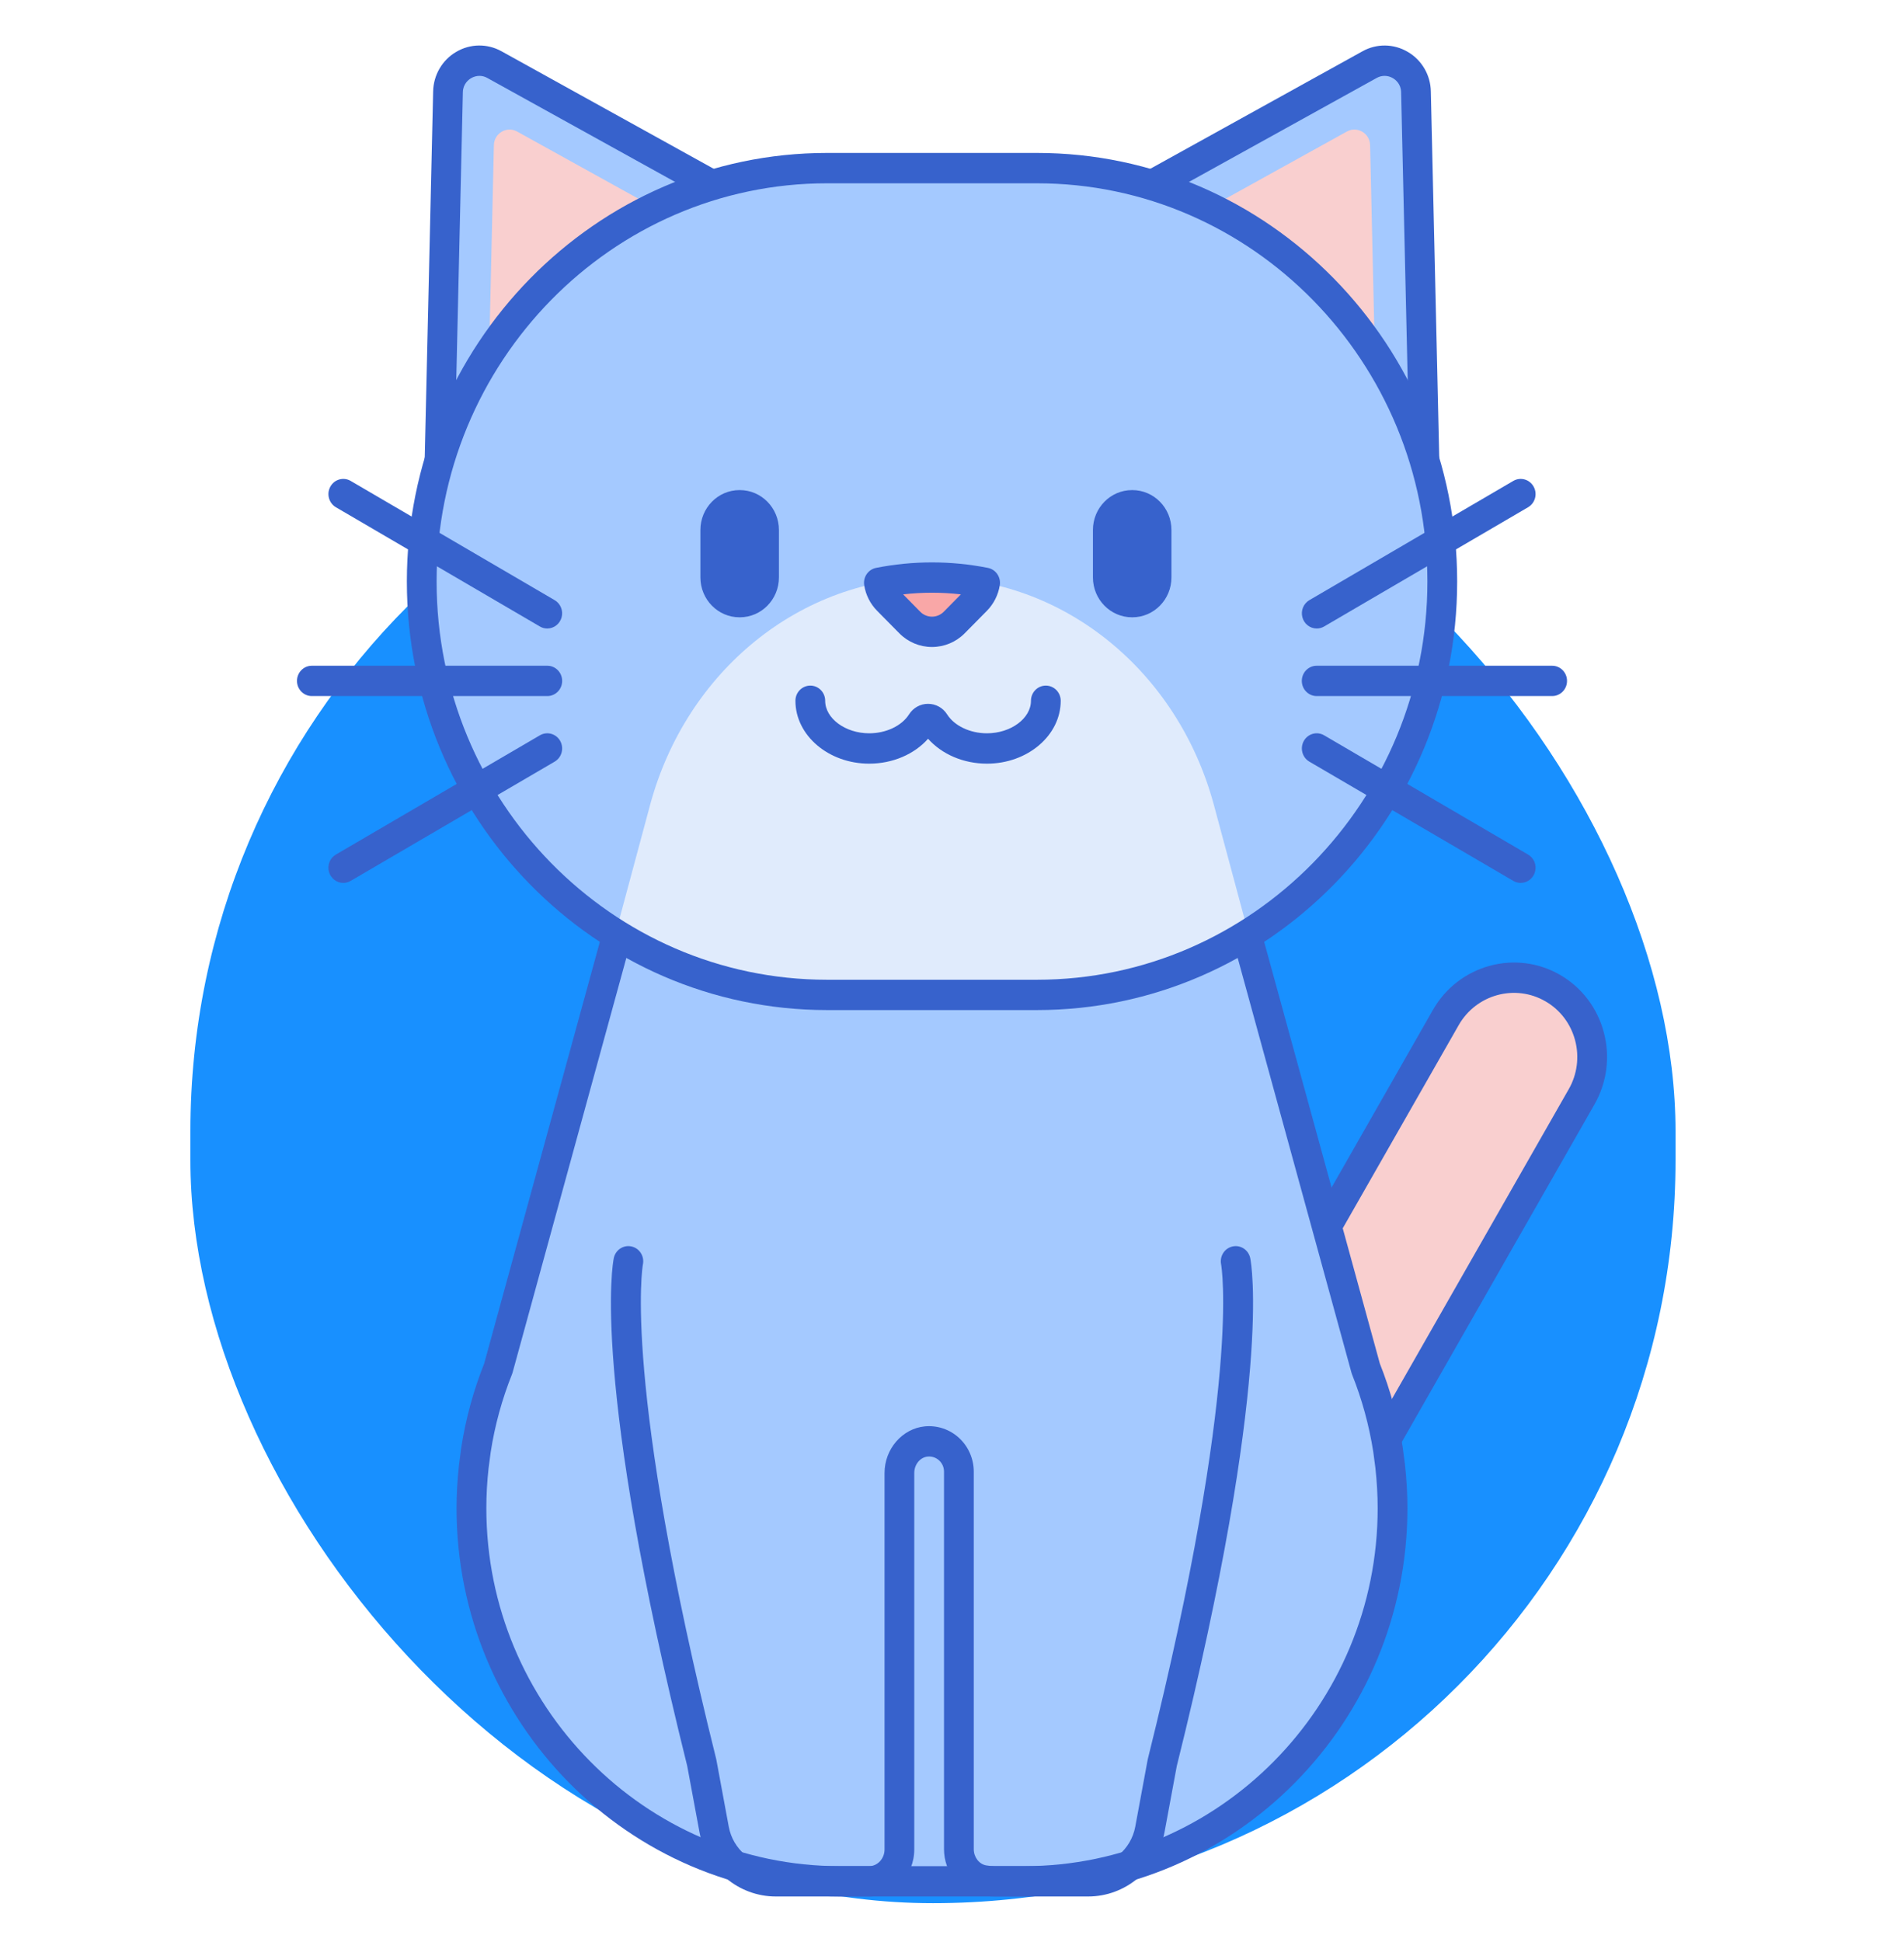 <svg xmlns="http://www.w3.org/2000/svg" xmlns:xlink="http://www.w3.org/1999/xlink" fill="none" version="1.1" width="51" height="52" viewBox="0 0 51 52"><clipPath id="master_svg0_1_0612"><rect x="5.1" y="10.4" width="39.78" height="40.56" rx="19.89"/></clipPath><clipPath id="master_svg1_1_0753"><rect x="0" y="0" width="51" height="52" rx="0"/></clipPath><g style="mix-blend-mode:passthrough"><g><g clip-path="url(#master_svg0_1_0612)" style="mix-blend-mode:passthrough"><rect x="5.1" y="10.4" width="39.78" height="40.56" rx="19.89" fill="#1890FF" fill-opacity="1"/><g></g></g><g clip-path="url(#master_svg1_1_0753)"><g><path d="M42.363,29.37L30.873,49.495L27.236,47.372L38.727,27.247C39.309,26.227,40.595,25.876,41.599,26.462C42.603,27.046,42.946,28.353,42.363,29.37Z" fill="#F9CFCF" fill-opacity="1"/><path d="M30.872,49.902C30.805,49.902,30.737,49.884,30.675,49.848L27.038,47.725C26.846,47.612,26.781,47.363,26.892,47.168L38.382,27.042C39.073,25.832,40.605,25.414,41.797,26.109C42.375,26.447,42.789,26.994,42.961,27.648C43.133,28.303,43.043,28.987,42.708,29.574L31.217,49.7C31.146,49.825,31.014,49.902,30.872,49.902ZM27.782,47.223L30.727,48.943L42.019,29.166C42.246,28.771,42.308,28.3,42.191,27.859C42.076,27.417,41.791,27.04,41.401,26.815C40.588,26.34,39.542,26.625,39.071,27.451L27.782,47.223Z" fill="#3762CC" fill-opacity="1"/><path d="M37.178,38.816C37.062,38.07,36.862,37.341,36.582,36.642L32.64,22.276L17.288,22.276L13.346,36.642C13.067,37.341,12.866,38.07,12.75,38.816L12.692,39.261C12.65,39.634,12.628,40.009,12.628,40.385C12.628,45.902,17.046,50.375,22.497,50.375L27.431,50.375C32.882,50.375,37.3,45.902,37.3,40.385C37.3,40.004,37.277,39.63,37.236,39.261L37.178,38.816Z" fill="#A4C9FF" fill-opacity="1"/><path d="M27.431,50.781L22.497,50.781C16.835,50.781,12.229,46.117,12.229,40.384C12.229,40.006,12.252,39.613,12.296,39.215L12.355,38.762C12.475,37.99,12.681,37.235,12.969,36.511L16.905,22.167C16.953,21.991,17.109,21.87,17.288,21.87L32.64,21.87C32.819,21.87,32.976,21.992,33.024,22.167L36.96,36.511C37.246,37.232,37.452,37.984,37.572,38.752L37.573,38.762L37.632,39.207C37.677,39.613,37.699,40.006,37.699,40.385C37.699,46.117,33.093,50.781,27.431,50.781ZM17.591,22.683L13.73,36.752C13.726,36.767,13.721,36.781,13.715,36.796C13.447,37.466,13.255,38.165,13.144,38.88L13.087,39.314C13.047,39.67,13.027,40.027,13.027,40.385C13.027,45.67,17.275,49.969,22.497,49.969L27.432,49.969C32.654,49.969,36.902,45.67,36.902,40.385C36.902,40.037,36.881,39.674,36.841,39.306L36.784,38.875C36.672,38.162,36.481,37.464,36.213,36.796C36.208,36.781,36.203,36.767,36.199,36.752L32.338,22.683L17.591,22.683Z" fill="#3762CC" fill-opacity="1"/><path d="M38.159,12.52L27.961,6.56L36.684,1.731C37.237,1.425,37.914,1.82,37.928,2.458L38.159,12.52Z" fill="#A4C9FF" fill-opacity="1"/><path d="M30.536,6.59L36.077,3.522C36.353,3.369,36.692,3.567,36.699,3.886L36.845,10.277L30.536,6.59Z" fill="#F9CFCF" fill-opacity="1"/><path d="M38.159,12.926C38.09,12.926,38.022,12.908,37.961,12.872L27.763,6.912C27.638,6.839,27.561,6.702,27.563,6.555C27.564,6.408,27.644,6.273,27.771,6.202L36.494,1.374C36.874,1.161,37.336,1.168,37.711,1.391C38.084,1.609,38.318,2.01,38.326,2.448L38.557,12.51C38.563,12.738,38.383,12.926,38.159,12.926ZM28.779,6.569L37.744,11.809L37.53,2.468C37.525,2.244,37.376,2.132,37.311,2.094C37.177,2.013,37.01,2.01,36.874,2.088L28.779,6.569Z" fill="#3762CC" fill-opacity="1"/><path d="M11.77,12.52L21.967,6.56L13.245,1.731C12.692,1.425,12.015,1.82,12,2.458L11.77,12.52Z" fill="#A4C9FF" fill-opacity="1"/><path d="M13.851,3.522L19.392,6.59L13.083,10.277L13.229,3.886C13.237,3.567,13.575,3.369,13.851,3.522Z" fill="#F9CFCF" fill-opacity="1"/><path d="M11.77,12.926C11.546,12.926,11.366,12.738,11.371,12.51L11.602,2.448C11.611,2.01,11.844,1.609,12.217,1.391C12.592,1.167,13.054,1.161,13.435,1.374L22.157,6.202C22.284,6.273,22.364,6.408,22.366,6.555C22.367,6.702,22.291,6.839,22.165,6.912L11.968,12.872C11.908,12.908,11.839,12.926,11.77,12.926ZM12.843,2.031C12.764,2.032,12.686,2.053,12.617,2.094C12.553,2.132,12.404,2.244,12.398,2.467L12.184,11.809L21.15,6.569L13.054,2.088C12.99,2.051,12.917,2.031,12.843,2.031Z" fill="#3762CC" fill-opacity="1"/><path d="M27.776,26.64L22.153,26.64C16.157,26.64,11.296,21.684,11.296,15.571C11.296,9.458,16.157,4.502,22.153,4.502L27.776,4.502C33.772,4.502,38.632,9.458,38.632,15.571C38.632,21.684,33.772,26.64,27.776,26.64Z" fill="#A4C9FF" fill-opacity="1"/><path d="M32.517,21.561C31.546,17.951,28.467,15.465,24.964,15.465C21.462,15.465,18.382,17.951,17.411,21.561L16.483,25.012C18.188,26.079,20.151,26.643,22.152,26.64L27.776,26.64C29.777,26.643,31.74,26.079,33.445,25.012L32.517,21.561Z" fill="#E0EBFC" fill-opacity="1"/><path d="M19.816,16.529L19.808,16.529C19.23,16.529,18.761,16.051,18.761,15.461L18.761,14.191C18.761,13.601,19.23,13.123,19.808,13.123L19.816,13.123C20.395,13.123,20.864,13.601,20.864,14.191L20.864,15.461C20.864,16.051,20.395,16.529,19.816,16.529ZM30.33,16.529L30.323,16.529C29.744,16.529,29.275,16.051,29.275,15.461L29.275,14.191C29.275,13.601,29.744,13.123,30.323,13.123L30.33,13.123C30.909,13.123,31.378,13.601,31.378,14.191L31.378,15.461C31.378,16.051,30.909,16.529,30.33,16.529ZM26.436,20.448C25.809,20.448,25.228,20.197,24.859,19.781C24.49,20.197,23.909,20.448,23.282,20.448C22.193,20.448,21.306,19.692,21.306,18.764C21.306,18.54,21.485,18.358,21.705,18.358C21.925,18.358,22.103,18.54,22.103,18.764C22.103,19.236,22.643,19.635,23.282,19.635C23.735,19.635,24.154,19.436,24.35,19.127C24.462,18.951,24.654,18.845,24.859,18.846L24.859,18.846C25.066,18.846,25.256,18.951,25.368,19.127C25.564,19.436,25.983,19.635,26.436,19.635C27.075,19.635,27.615,19.237,27.615,18.764C27.615,18.54,27.793,18.358,28.013,18.358C28.233,18.358,28.412,18.54,28.412,18.764C28.412,19.692,27.525,20.448,26.436,20.448Z" fill="#3762CC" fill-opacity="1"/><path d="M25.559,16.669L26.154,16.067C26.277,15.942,26.359,15.78,26.387,15.605C25.924,15.514,25.448,15.465,24.964,15.465C24.48,15.465,24.005,15.514,23.542,15.605C23.57,15.78,23.651,15.942,23.775,16.067L24.369,16.669C24.699,17.001,25.23,17.001,25.559,16.669Z" fill="#F9A7A7" fill-opacity="1"/><path d="M27.776,27.046L22.153,27.046C15.947,27.046,10.898,21.899,10.898,15.571C10.898,9.243,15.947,4.095,22.153,4.095L27.776,4.095C33.982,4.095,39.031,9.243,39.031,15.571C39.031,21.899,33.982,27.046,27.776,27.046ZM22.153,4.908C16.386,4.908,11.695,9.691,11.695,15.571C11.695,21.451,16.386,26.234,22.153,26.234L27.776,26.234C33.542,26.234,38.234,21.451,38.234,15.571C38.234,9.691,33.542,4.908,27.776,4.908L22.153,4.908Z" fill="#3762CC" fill-opacity="1"/><path d="M41.576,18.638L35.268,18.638C35.048,18.638,34.87,18.456,34.87,18.232C34.87,18.008,35.048,17.826,35.268,17.826L41.576,17.826C41.796,17.826,41.974,18.008,41.974,18.232C41.974,18.456,41.796,18.638,41.576,18.638ZM35.27,16.829C35.089,16.829,34.931,16.705,34.885,16.527C34.838,16.349,34.915,16.162,35.072,16.07L40.535,12.877C40.726,12.766,40.969,12.833,41.078,13.028C41.188,13.222,41.122,13.47,40.931,13.582L35.468,16.775C35.408,16.81,35.34,16.829,35.27,16.829ZM40.733,23.641C40.663,23.641,40.595,23.622,40.535,23.587L35.072,20.394C34.881,20.282,34.815,20.034,34.924,19.839C35.034,19.644,35.277,19.577,35.468,19.689L40.931,22.882C41.088,22.973,41.165,23.161,41.118,23.339C41.072,23.517,40.913,23.641,40.733,23.641Z" fill="#3762CC" fill-opacity="1"/><path d="M14.661,18.638L8.352,18.638C8.133,18.638,7.955,18.456,7.955,18.232C7.955,18.008,8.133,17.826,8.352,17.826L14.661,17.826C14.88,17.826,15.058,18.008,15.058,18.232C15.058,18.456,14.88,18.638,14.661,18.638ZM9.196,23.641C9.015,23.641,8.857,23.517,8.81,23.339C8.764,23.161,8.84,22.973,8.997,22.882L14.461,19.689C14.652,19.577,14.895,19.644,15.005,19.839C15.114,20.034,15.048,20.282,14.857,20.394L9.393,23.587C9.331,23.623,9.263,23.641,9.196,23.641ZM14.658,16.829C14.591,16.829,14.523,16.812,14.461,16.775L8.997,13.582C8.807,13.47,8.741,13.222,8.85,13.028C8.959,12.833,9.202,12.766,9.393,12.877L14.857,16.07C15.014,16.162,15.09,16.349,15.044,16.527C14.997,16.705,14.839,16.829,14.658,16.829Z" fill="#3762CC" fill-opacity="1"/><path d="M24.964,17.324C24.636,17.324,24.321,17.193,24.089,16.957L23.494,16.355C23.311,16.17,23.19,15.931,23.149,15.672C23.113,15.455,23.254,15.248,23.466,15.206C24.456,15.01,25.473,15.01,26.462,15.206C26.675,15.248,26.815,15.455,26.78,15.672C26.738,15.931,26.617,16.17,26.435,16.355L25.84,16.957C25.607,17.193,25.292,17.324,24.964,17.324ZM24.191,15.915L24.65,16.381C24.824,16.556,25.104,16.556,25.278,16.381L25.738,15.915C25.224,15.856,24.705,15.856,24.191,15.915Z" fill="#3762CC" fill-opacity="1"/><path d="M29.147,50.781L26.647,50.781C26.518,50.781,26.388,50.769,26.263,50.745C25.697,50.638,25.286,50.12,25.286,49.515L25.286,39.406C25.286,39.291,25.24,39.184,25.156,39.106C25.072,39.028,24.96,38.99,24.847,39.002C24.646,39.022,24.489,39.214,24.489,39.441L24.489,49.524C24.489,50.214,23.953,50.778,23.293,50.781L20.782,50.781C19.781,50.781,18.921,50.058,18.737,49.061L18.408,47.288C15.823,36.912,16.414,33.814,16.441,33.687C16.487,33.468,16.698,33.329,16.912,33.375C17.127,33.42,17.265,33.635,17.221,33.854C17.213,33.895,16.666,37,19.184,47.1C19.186,47.108,19.188,47.116,19.189,47.125L19.52,48.911C19.633,49.524,20.164,49.969,20.782,49.969L23.282,49.969C23.508,49.968,23.693,49.764,23.693,49.524L23.693,39.441C23.693,38.8,24.167,38.252,24.772,38.193C25.108,38.161,25.442,38.274,25.692,38.505C25.941,38.736,26.083,39.063,26.083,39.406L26.083,49.515C26.083,49.726,26.223,49.911,26.409,49.947C26.487,49.961,26.567,49.969,26.647,49.969L29.147,49.969C29.765,49.969,30.296,49.524,30.409,48.911L30.74,47.125C30.741,47.116,30.743,47.108,30.745,47.1C33.268,36.981,32.714,33.883,32.708,33.853C32.665,33.634,32.803,33.42,33.018,33.375C33.232,33.329,33.442,33.469,33.488,33.687C33.514,33.814,34.106,36.912,31.521,47.288L31.192,49.061C31.007,50.058,30.147,50.781,29.147,50.781Z" fill="#3762CC" fill-opacity="1"/></g></g></g></g></svg>